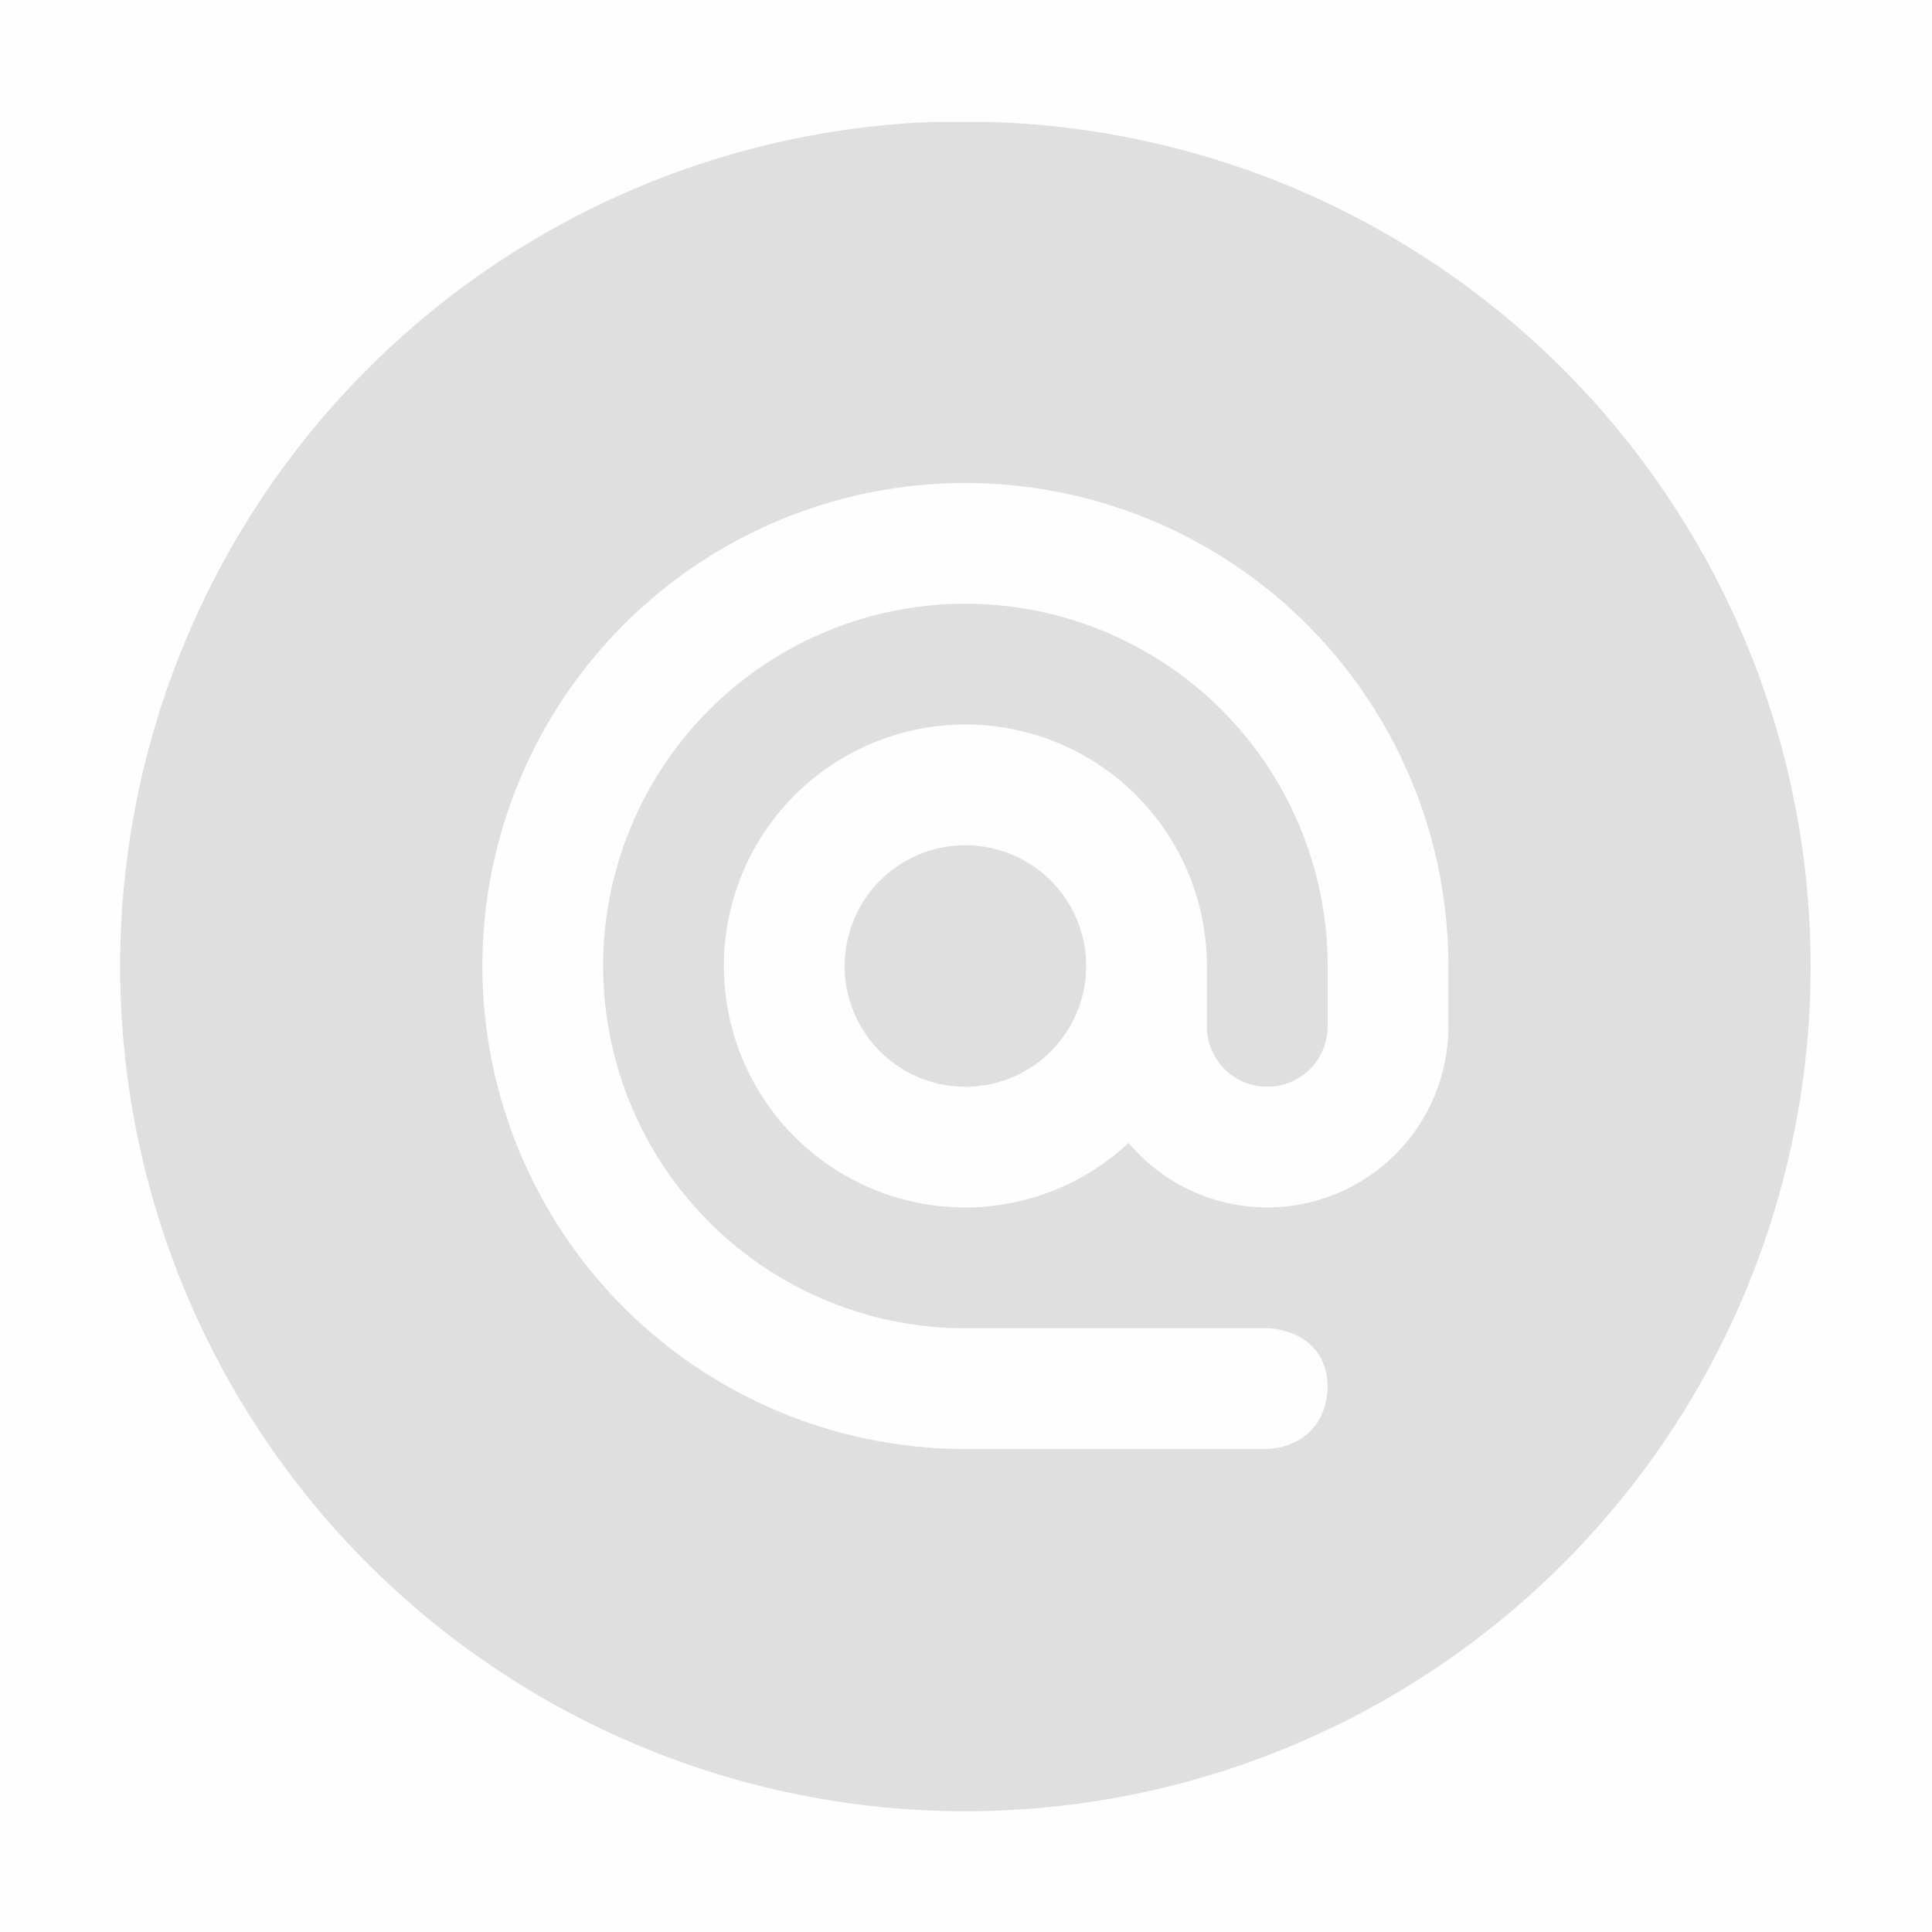 <svg viewBox='0 0 16 16' xmlns='http://www.w3.org/2000/svg'><path color='#000' d='M0 0h16v16H0z' fill='gray' fill-opacity='.01'/><path d='M7.72 1.01A7 7 0 0 0 .995 8a7 7 0 1 0 14 0A7 7 0 0 0 8.19 1.01zM7.995 4a4 4 0 0 1 4 4v.5a1.5 1.5 0 0 1-2.648.965A1.988 1.988 0 0 1 7.995 10a2 2 0 1 1 2-2v.5a.5.5 0 0 0 1 0V8a3 3 0 1 0-3 3h2.5s.5 0 .5.5c-.03.5-.5.5-.5.5h-2.5a4 4 0 0 1 0-8zm0 3a1 1 0 1 0 0 2 1 1 0 0 0 0-2z' fill='#dfdfdf'/></svg>
